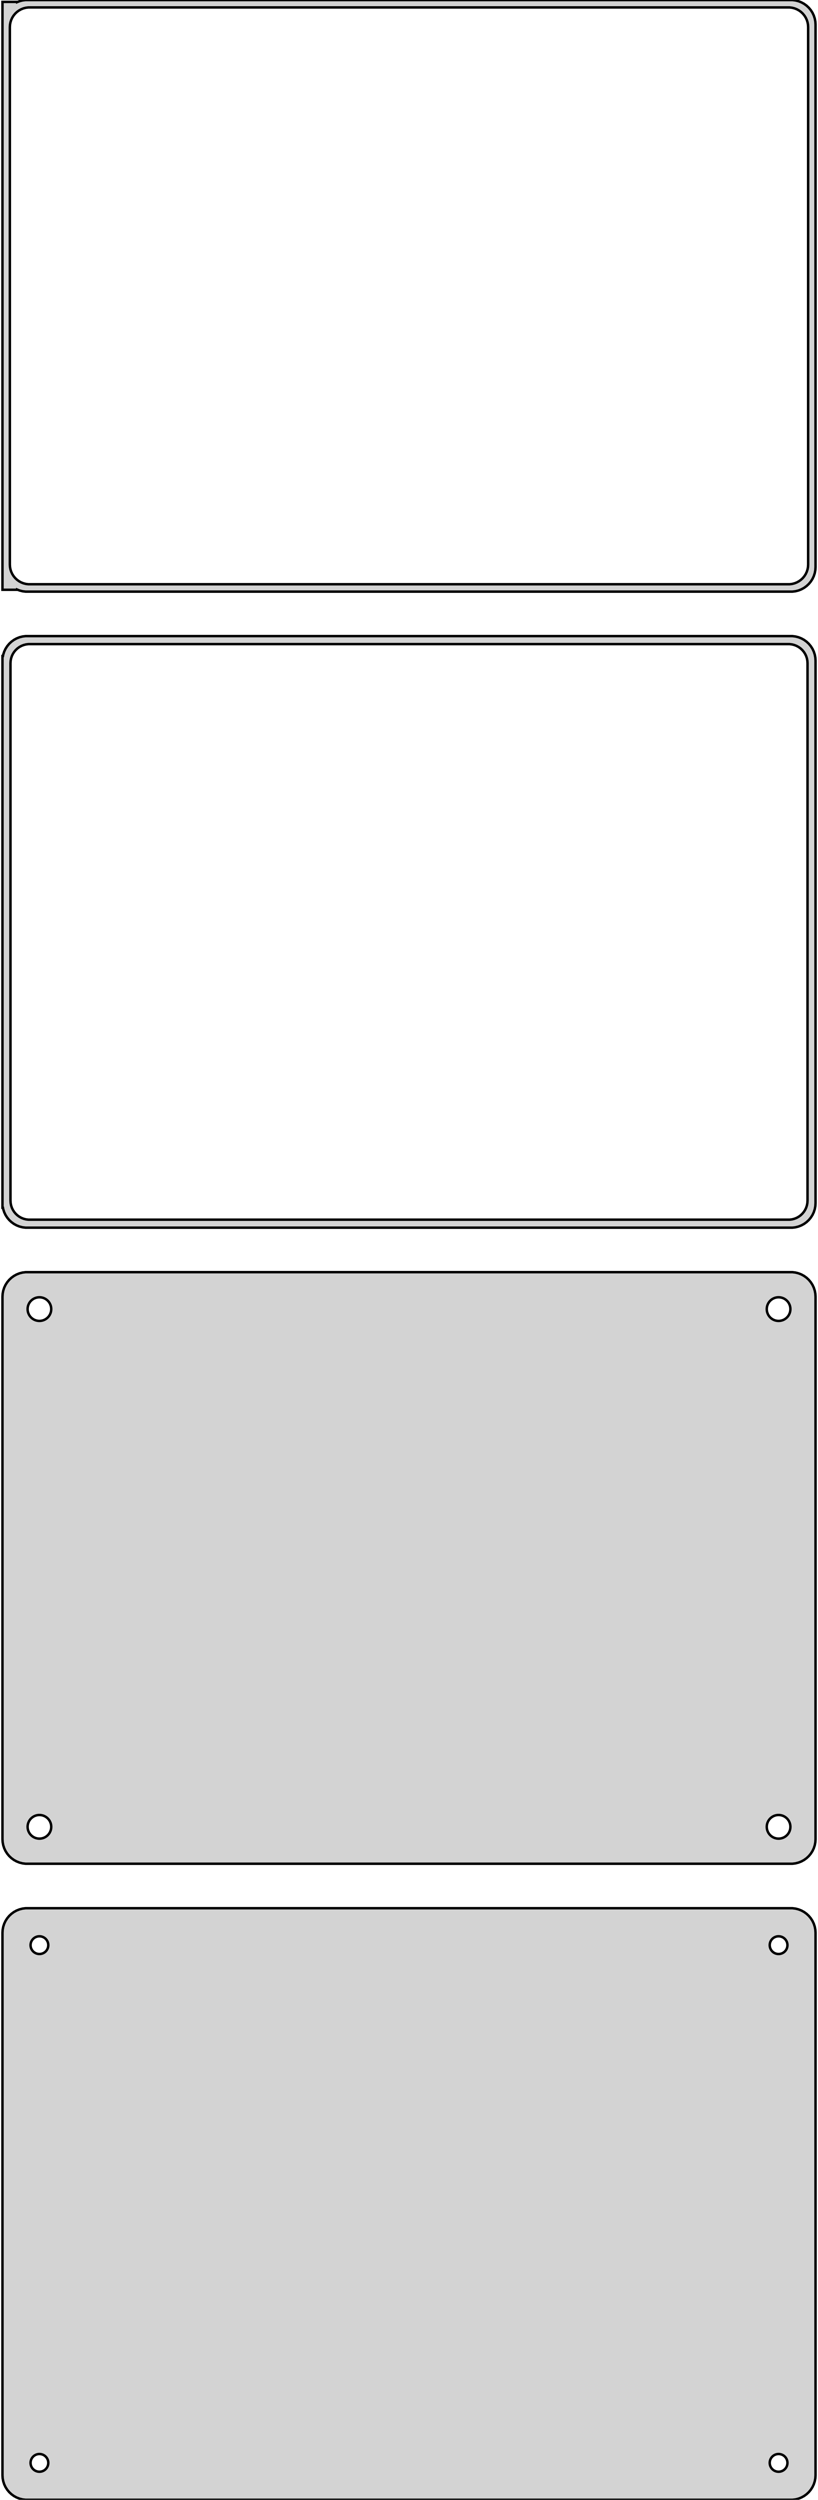 <?xml version="1.0" standalone="no"?>
<!DOCTYPE svg PUBLIC "-//W3C//DTD SVG 1.1//EN" "http://www.w3.org/Graphics/SVG/1.1/DTD/svg11.dtd">
<svg width="166mm" height="507mm" viewBox="-83 -834 166 507" xmlns="http://www.w3.org/2000/svg" version="1.1">
<title>OpenSCAD Model</title>
<path d="
M 78.437,-714.089 L 79.045,-714.245 L 79.629,-714.476 L 80.179,-714.778 L 80.687,-715.147 L 81.145,-715.577
 L 81.545,-716.061 L 81.882,-716.591 L 82.149,-717.159 L 82.343,-717.757 L 82.461,-718.373 L 82.5,-719
 L 82.5,-829 L 82.461,-829.627 L 82.343,-830.243 L 82.149,-830.841 L 81.882,-831.409 L 81.545,-831.939
 L 81.145,-832.423 L 80.687,-832.853 L 80.179,-833.222 L 79.629,-833.524 L 79.045,-833.755 L 78.437,-833.911
 L 77.814,-833.99 L -77.814,-833.99 L -78.437,-833.911 L -79.045,-833.755 L -79.5,-833.575 L -79.5,-833.615
 L -82.5,-833.615 L -82.5,-714.385 L -79.5,-714.385 L -79.5,-714.425 L -79.045,-714.245 L -78.437,-714.089
 L -77.814,-714.01 L 77.814,-714.01 z
M -77.251,-715.508 L -77.749,-715.571 L -78.236,-715.696 L -78.703,-715.881 L -79.143,-716.123 L -79.55,-716.418
 L -79.916,-716.762 L -80.236,-717.149 L -80.505,-717.573 L -80.719,-718.028 L -80.874,-718.505 L -80.969,-718.999
 L -81,-719.5 L -81,-828.5 L -80.969,-829.001 L -80.874,-829.495 L -80.719,-829.972 L -80.505,-830.427
 L -80.236,-830.851 L -79.916,-831.238 L -79.55,-831.582 L -79.143,-831.877 L -78.703,-832.119 L -78.236,-832.304
 L -77.749,-832.429 L -77.251,-832.492 L 77.251,-832.492 L 77.749,-832.429 L 78.236,-832.304 L 78.703,-832.119
 L 79.143,-831.877 L 79.55,-831.582 L 79.916,-831.238 L 80.236,-830.851 L 80.505,-830.427 L 80.719,-829.972
 L 80.874,-829.495 L 80.969,-829.001 L 81,-828.5 L 81,-719.5 L 80.969,-718.999 L 80.874,-718.505
 L 80.719,-718.028 L 80.505,-717.573 L 80.236,-717.149 L 79.916,-716.762 L 79.55,-716.418 L 79.143,-716.123
 L 78.703,-715.881 L 78.236,-715.696 L 77.749,-715.571 L 77.251,-715.508 z
M 78.437,-585.089 L 79.045,-585.245 L 79.629,-585.476 L 80.179,-585.778 L 80.687,-586.147 L 81.145,-586.577
 L 81.545,-587.061 L 81.882,-587.591 L 82.149,-588.159 L 82.343,-588.757 L 82.461,-589.373 L 82.5,-590
 L 82.5,-700 L 82.461,-700.627 L 82.343,-701.243 L 82.149,-701.841 L 81.882,-702.409 L 81.545,-702.939
 L 81.145,-703.423 L 80.687,-703.853 L 80.179,-704.222 L 79.629,-704.524 L 79.045,-704.755 L 78.437,-704.911
 L 77.814,-704.99 L -77.814,-704.99 L -78.437,-704.911 L -79.045,-704.755 L -79.629,-704.524 L -80.179,-704.222
 L -80.687,-703.853 L -81.145,-703.423 L -81.545,-702.939 L -81.882,-702.409 L -82.149,-701.841 L -82.343,-701.243
 L -82.4,-700.944 L -82.5,-700.944 L -82.5,-589.056 L -82.4,-589.056 L -82.343,-588.757 L -82.149,-588.159
 L -81.882,-587.591 L -81.545,-587.061 L -81.145,-586.577 L -80.687,-586.147 L -80.179,-585.778 L -79.629,-585.476
 L -79.045,-585.245 L -78.437,-585.089 L -77.814,-585.01 L 77.814,-585.01 z
M -77.243,-586.635 L -77.726,-586.696 L -78.197,-586.817 L -78.649,-586.996 L -79.075,-587.23 L -79.469,-587.516
 L -79.823,-587.849 L -80.133,-588.224 L -80.394,-588.634 L -80.601,-589.074 L -80.751,-589.537 L -80.842,-590.015
 L -80.873,-590.5 L -80.873,-699.5 L -80.842,-699.985 L -80.751,-700.463 L -80.601,-700.926 L -80.394,-701.366
 L -80.133,-701.776 L -79.823,-702.151 L -79.469,-702.484 L -79.075,-702.77 L -78.649,-703.004 L -78.197,-703.183
 L -77.726,-703.304 L -77.243,-703.365 L 77.243,-703.365 L 77.726,-703.304 L 78.197,-703.183 L 78.649,-703.004
 L 79.075,-702.77 L 79.469,-702.484 L 79.823,-702.151 L 80.133,-701.776 L 80.394,-701.366 L 80.601,-700.926
 L 80.751,-700.463 L 80.842,-699.985 L 80.873,-699.5 L 80.873,-590.5 L 80.842,-590.015 L 80.751,-589.537
 L 80.601,-589.074 L 80.394,-588.634 L 80.133,-588.224 L 79.823,-587.849 L 79.469,-587.516 L 79.075,-587.23
 L 78.649,-586.996 L 78.197,-586.817 L 77.726,-586.696 L 77.243,-586.635 z
M 78.437,-456.089 L 79.045,-456.245 L 79.629,-456.476 L 80.179,-456.778 L 80.687,-457.147 L 81.145,-457.577
 L 81.545,-458.061 L 81.882,-458.591 L 82.149,-459.159 L 82.343,-459.757 L 82.461,-460.373 L 82.5,-461
 L 82.5,-571 L 82.461,-571.627 L 82.343,-572.243 L 82.149,-572.841 L 81.882,-573.409 L 81.545,-573.939
 L 81.145,-574.423 L 80.687,-574.853 L 80.179,-575.222 L 79.629,-575.524 L 79.045,-575.755 L 78.437,-575.911
 L 77.814,-575.99 L -77.814,-575.99 L -78.437,-575.911 L -79.045,-575.755 L -79.629,-575.524 L -80.179,-575.222
 L -80.687,-574.853 L -81.145,-574.423 L -81.545,-573.939 L -81.882,-573.409 L -82.149,-572.841 L -82.343,-572.243
 L -82.461,-571.627 L -82.5,-571 L -82.5,-461 L -82.461,-460.373 L -82.343,-459.757 L -82.149,-459.159
 L -81.882,-458.591 L -81.545,-458.061 L -81.145,-457.577 L -80.687,-457.147 L -80.179,-456.778 L -79.629,-456.476
 L -79.045,-456.245 L -78.437,-456.089 L -77.814,-456.01 L 77.814,-456.01 z
M 74.849,-566.105 L 74.55,-566.143 L 74.258,-566.217 L 73.978,-566.328 L 73.714,-566.474 L 73.47,-566.651
 L 73.251,-566.857 L 73.058,-567.089 L 72.897,-567.344 L 72.769,-567.617 L 72.675,-567.903 L 72.619,-568.199
 L 72.6,-568.5 L 72.619,-568.801 L 72.675,-569.097 L 72.769,-569.383 L 72.897,-569.656 L 73.058,-569.911
 L 73.251,-570.143 L 73.47,-570.349 L 73.714,-570.526 L 73.978,-570.672 L 74.258,-570.783 L 74.55,-570.857
 L 74.849,-570.895 L 75.151,-570.895 L 75.45,-570.857 L 75.742,-570.783 L 76.022,-570.672 L 76.286,-570.526
 L 76.53,-570.349 L 76.749,-570.143 L 76.942,-569.911 L 77.103,-569.656 L 77.231,-569.383 L 77.325,-569.097
 L 77.381,-568.801 L 77.4,-568.5 L 77.381,-568.199 L 77.325,-567.903 L 77.231,-567.617 L 77.103,-567.344
 L 76.942,-567.089 L 76.749,-566.857 L 76.53,-566.651 L 76.286,-566.474 L 76.022,-566.328 L 75.742,-566.217
 L 75.45,-566.143 L 75.151,-566.105 z
M -75.151,-566.105 L -75.45,-566.143 L -75.742,-566.217 L -76.022,-566.328 L -76.286,-566.474 L -76.53,-566.651
 L -76.749,-566.857 L -76.942,-567.089 L -77.103,-567.344 L -77.231,-567.617 L -77.325,-567.903 L -77.381,-568.199
 L -77.4,-568.5 L -77.381,-568.801 L -77.325,-569.097 L -77.231,-569.383 L -77.103,-569.656 L -76.942,-569.911
 L -76.749,-570.143 L -76.53,-570.349 L -76.286,-570.526 L -76.022,-570.672 L -75.742,-570.783 L -75.45,-570.857
 L -75.151,-570.895 L -74.849,-570.895 L -74.55,-570.857 L -74.258,-570.783 L -73.978,-570.672 L -73.714,-570.526
 L -73.47,-570.349 L -73.251,-570.143 L -73.058,-569.911 L -72.897,-569.656 L -72.769,-569.383 L -72.675,-569.097
 L -72.619,-568.801 L -72.6,-568.5 L -72.619,-568.199 L -72.675,-567.903 L -72.769,-567.617 L -72.897,-567.344
 L -73.058,-567.089 L -73.251,-566.857 L -73.47,-566.651 L -73.714,-566.474 L -73.978,-566.328 L -74.258,-566.217
 L -74.55,-566.143 L -74.849,-566.105 z
M 74.849,-461.105 L 74.55,-461.143 L 74.258,-461.217 L 73.978,-461.328 L 73.714,-461.474 L 73.47,-461.651
 L 73.251,-461.857 L 73.058,-462.089 L 72.897,-462.344 L 72.769,-462.617 L 72.675,-462.903 L 72.619,-463.199
 L 72.6,-463.5 L 72.619,-463.801 L 72.675,-464.097 L 72.769,-464.383 L 72.897,-464.656 L 73.058,-464.911
 L 73.251,-465.143 L 73.47,-465.349 L 73.714,-465.526 L 73.978,-465.672 L 74.258,-465.783 L 74.55,-465.857
 L 74.849,-465.895 L 75.151,-465.895 L 75.45,-465.857 L 75.742,-465.783 L 76.022,-465.672 L 76.286,-465.526
 L 76.53,-465.349 L 76.749,-465.143 L 76.942,-464.911 L 77.103,-464.656 L 77.231,-464.383 L 77.325,-464.097
 L 77.381,-463.801 L 77.4,-463.5 L 77.381,-463.199 L 77.325,-462.903 L 77.231,-462.617 L 77.103,-462.344
 L 76.942,-462.089 L 76.749,-461.857 L 76.53,-461.651 L 76.286,-461.474 L 76.022,-461.328 L 75.742,-461.217
 L 75.45,-461.143 L 75.151,-461.105 z
M -75.151,-461.105 L -75.45,-461.143 L -75.742,-461.217 L -76.022,-461.328 L -76.286,-461.474 L -76.53,-461.651
 L -76.749,-461.857 L -76.942,-462.089 L -77.103,-462.344 L -77.231,-462.617 L -77.325,-462.903 L -77.381,-463.199
 L -77.4,-463.5 L -77.381,-463.801 L -77.325,-464.097 L -77.231,-464.383 L -77.103,-464.656 L -76.942,-464.911
 L -76.749,-465.143 L -76.53,-465.349 L -76.286,-465.526 L -76.022,-465.672 L -75.742,-465.783 L -75.45,-465.857
 L -75.151,-465.895 L -74.849,-465.895 L -74.55,-465.857 L -74.258,-465.783 L -73.978,-465.672 L -73.714,-465.526
 L -73.47,-465.349 L -73.251,-465.143 L -73.058,-464.911 L -72.897,-464.656 L -72.769,-464.383 L -72.675,-464.097
 L -72.619,-463.801 L -72.6,-463.5 L -72.619,-463.199 L -72.675,-462.903 L -72.769,-462.617 L -72.897,-462.344
 L -73.058,-462.089 L -73.251,-461.857 L -73.47,-461.651 L -73.714,-461.474 L -73.978,-461.328 L -74.258,-461.217
 L -74.55,-461.143 L -74.849,-461.105 z
M 78.437,-327.089 L 79.045,-327.245 L 79.629,-327.476 L 80.179,-327.778 L 80.687,-328.147 L 81.145,-328.577
 L 81.545,-329.061 L 81.882,-329.591 L 82.149,-330.159 L 82.343,-330.757 L 82.461,-331.373 L 82.5,-332
 L 82.5,-442 L 82.461,-442.627 L 82.343,-443.243 L 82.149,-443.841 L 81.882,-444.409 L 81.545,-444.939
 L 81.145,-445.423 L 80.687,-445.853 L 80.179,-446.222 L 79.629,-446.524 L 79.045,-446.755 L 78.437,-446.911
 L 77.814,-446.99 L -77.814,-446.99 L -78.437,-446.911 L -79.045,-446.755 L -79.629,-446.524 L -80.179,-446.222
 L -80.687,-445.853 L -81.145,-445.423 L -81.545,-444.939 L -81.882,-444.409 L -82.149,-443.841 L -82.343,-443.243
 L -82.461,-442.627 L -82.5,-442 L -82.5,-332 L -82.461,-331.373 L -82.343,-330.757 L -82.149,-330.159
 L -81.882,-329.591 L -81.545,-329.061 L -81.145,-328.577 L -80.687,-328.147 L -80.179,-327.778 L -79.629,-327.476
 L -79.045,-327.245 L -78.437,-327.089 L -77.814,-327.01 L 77.814,-327.01 z
M 74.887,-437.704 L 74.663,-437.732 L 74.444,-437.788 L 74.234,-437.871 L 74.035,-437.98 L 73.853,-438.113
 L 73.688,-438.268 L 73.544,-438.442 L 73.423,-438.633 L 73.326,-438.837 L 73.257,-439.052 L 73.214,-439.274
 L 73.2,-439.5 L 73.214,-439.726 L 73.257,-439.948 L 73.326,-440.163 L 73.423,-440.367 L 73.544,-440.558
 L 73.688,-440.732 L 73.853,-440.887 L 74.035,-441.02 L 74.234,-441.129 L 74.444,-441.212 L 74.663,-441.268
 L 74.887,-441.296 L 75.113,-441.296 L 75.337,-441.268 L 75.556,-441.212 L 75.766,-441.129 L 75.965,-441.02
 L 76.147,-440.887 L 76.312,-440.732 L 76.456,-440.558 L 76.577,-440.367 L 76.674,-440.163 L 76.743,-439.948
 L 76.786,-439.726 L 76.8,-439.5 L 76.786,-439.274 L 76.743,-439.052 L 76.674,-438.837 L 76.577,-438.633
 L 76.456,-438.442 L 76.312,-438.268 L 76.147,-438.113 L 75.965,-437.98 L 75.766,-437.871 L 75.556,-437.788
 L 75.337,-437.732 L 75.113,-437.704 z
M -75.113,-437.704 L -75.337,-437.732 L -75.556,-437.788 L -75.766,-437.871 L -75.965,-437.98 L -76.147,-438.113
 L -76.312,-438.268 L -76.456,-438.442 L -76.577,-438.633 L -76.674,-438.837 L -76.743,-439.052 L -76.786,-439.274
 L -76.8,-439.5 L -76.786,-439.726 L -76.743,-439.948 L -76.674,-440.163 L -76.577,-440.367 L -76.456,-440.558
 L -76.312,-440.732 L -76.147,-440.887 L -75.965,-441.02 L -75.766,-441.129 L -75.556,-441.212 L -75.337,-441.268
 L -75.113,-441.296 L -74.887,-441.296 L -74.663,-441.268 L -74.444,-441.212 L -74.234,-441.129 L -74.035,-441.02
 L -73.853,-440.887 L -73.688,-440.732 L -73.544,-440.558 L -73.423,-440.367 L -73.326,-440.163 L -73.257,-439.948
 L -73.214,-439.726 L -73.2,-439.5 L -73.214,-439.274 L -73.257,-439.052 L -73.326,-438.837 L -73.423,-438.633
 L -73.544,-438.442 L -73.688,-438.268 L -73.853,-438.113 L -74.035,-437.98 L -74.234,-437.871 L -74.444,-437.788
 L -74.663,-437.732 L -74.887,-437.704 z
M -75.113,-332.704 L -75.337,-332.732 L -75.556,-332.788 L -75.766,-332.871 L -75.965,-332.98 L -76.147,-333.113
 L -76.312,-333.268 L -76.456,-333.442 L -76.577,-333.633 L -76.674,-333.837 L -76.743,-334.052 L -76.786,-334.274
 L -76.8,-334.5 L -76.786,-334.726 L -76.743,-334.948 L -76.674,-335.163 L -76.577,-335.367 L -76.456,-335.558
 L -76.312,-335.732 L -76.147,-335.887 L -75.965,-336.02 L -75.766,-336.129 L -75.556,-336.212 L -75.337,-336.268
 L -75.113,-336.296 L -74.887,-336.296 L -74.663,-336.268 L -74.444,-336.212 L -74.234,-336.129 L -74.035,-336.02
 L -73.853,-335.887 L -73.688,-335.732 L -73.544,-335.558 L -73.423,-335.367 L -73.326,-335.163 L -73.257,-334.948
 L -73.214,-334.726 L -73.2,-334.5 L -73.214,-334.274 L -73.257,-334.052 L -73.326,-333.837 L -73.423,-333.633
 L -73.544,-333.442 L -73.688,-333.268 L -73.853,-333.113 L -74.035,-332.98 L -74.234,-332.871 L -74.444,-332.788
 L -74.663,-332.732 L -74.887,-332.704 z
M 74.887,-332.704 L 74.663,-332.732 L 74.444,-332.788 L 74.234,-332.871 L 74.035,-332.98 L 73.853,-333.113
 L 73.688,-333.268 L 73.544,-333.442 L 73.423,-333.633 L 73.326,-333.837 L 73.257,-334.052 L 73.214,-334.274
 L 73.2,-334.5 L 73.214,-334.726 L 73.257,-334.948 L 73.326,-335.163 L 73.423,-335.367 L 73.544,-335.558
 L 73.688,-335.732 L 73.853,-335.887 L 74.035,-336.02 L 74.234,-336.129 L 74.444,-336.212 L 74.663,-336.268
 L 74.887,-336.296 L 75.113,-336.296 L 75.337,-336.268 L 75.556,-336.212 L 75.766,-336.129 L 75.965,-336.02
 L 76.147,-335.887 L 76.312,-335.732 L 76.456,-335.558 L 76.577,-335.367 L 76.674,-335.163 L 76.743,-334.948
 L 76.786,-334.726 L 76.8,-334.5 L 76.786,-334.274 L 76.743,-334.052 L 76.674,-333.837 L 76.577,-333.633
 L 76.456,-333.442 L 76.312,-333.268 L 76.147,-333.113 L 75.965,-332.98 L 75.766,-332.871 L 75.556,-332.788
 L 75.337,-332.732 L 75.113,-332.704 z
" stroke="black" fill="lightgray" stroke-width="0.5"/>
</svg>
